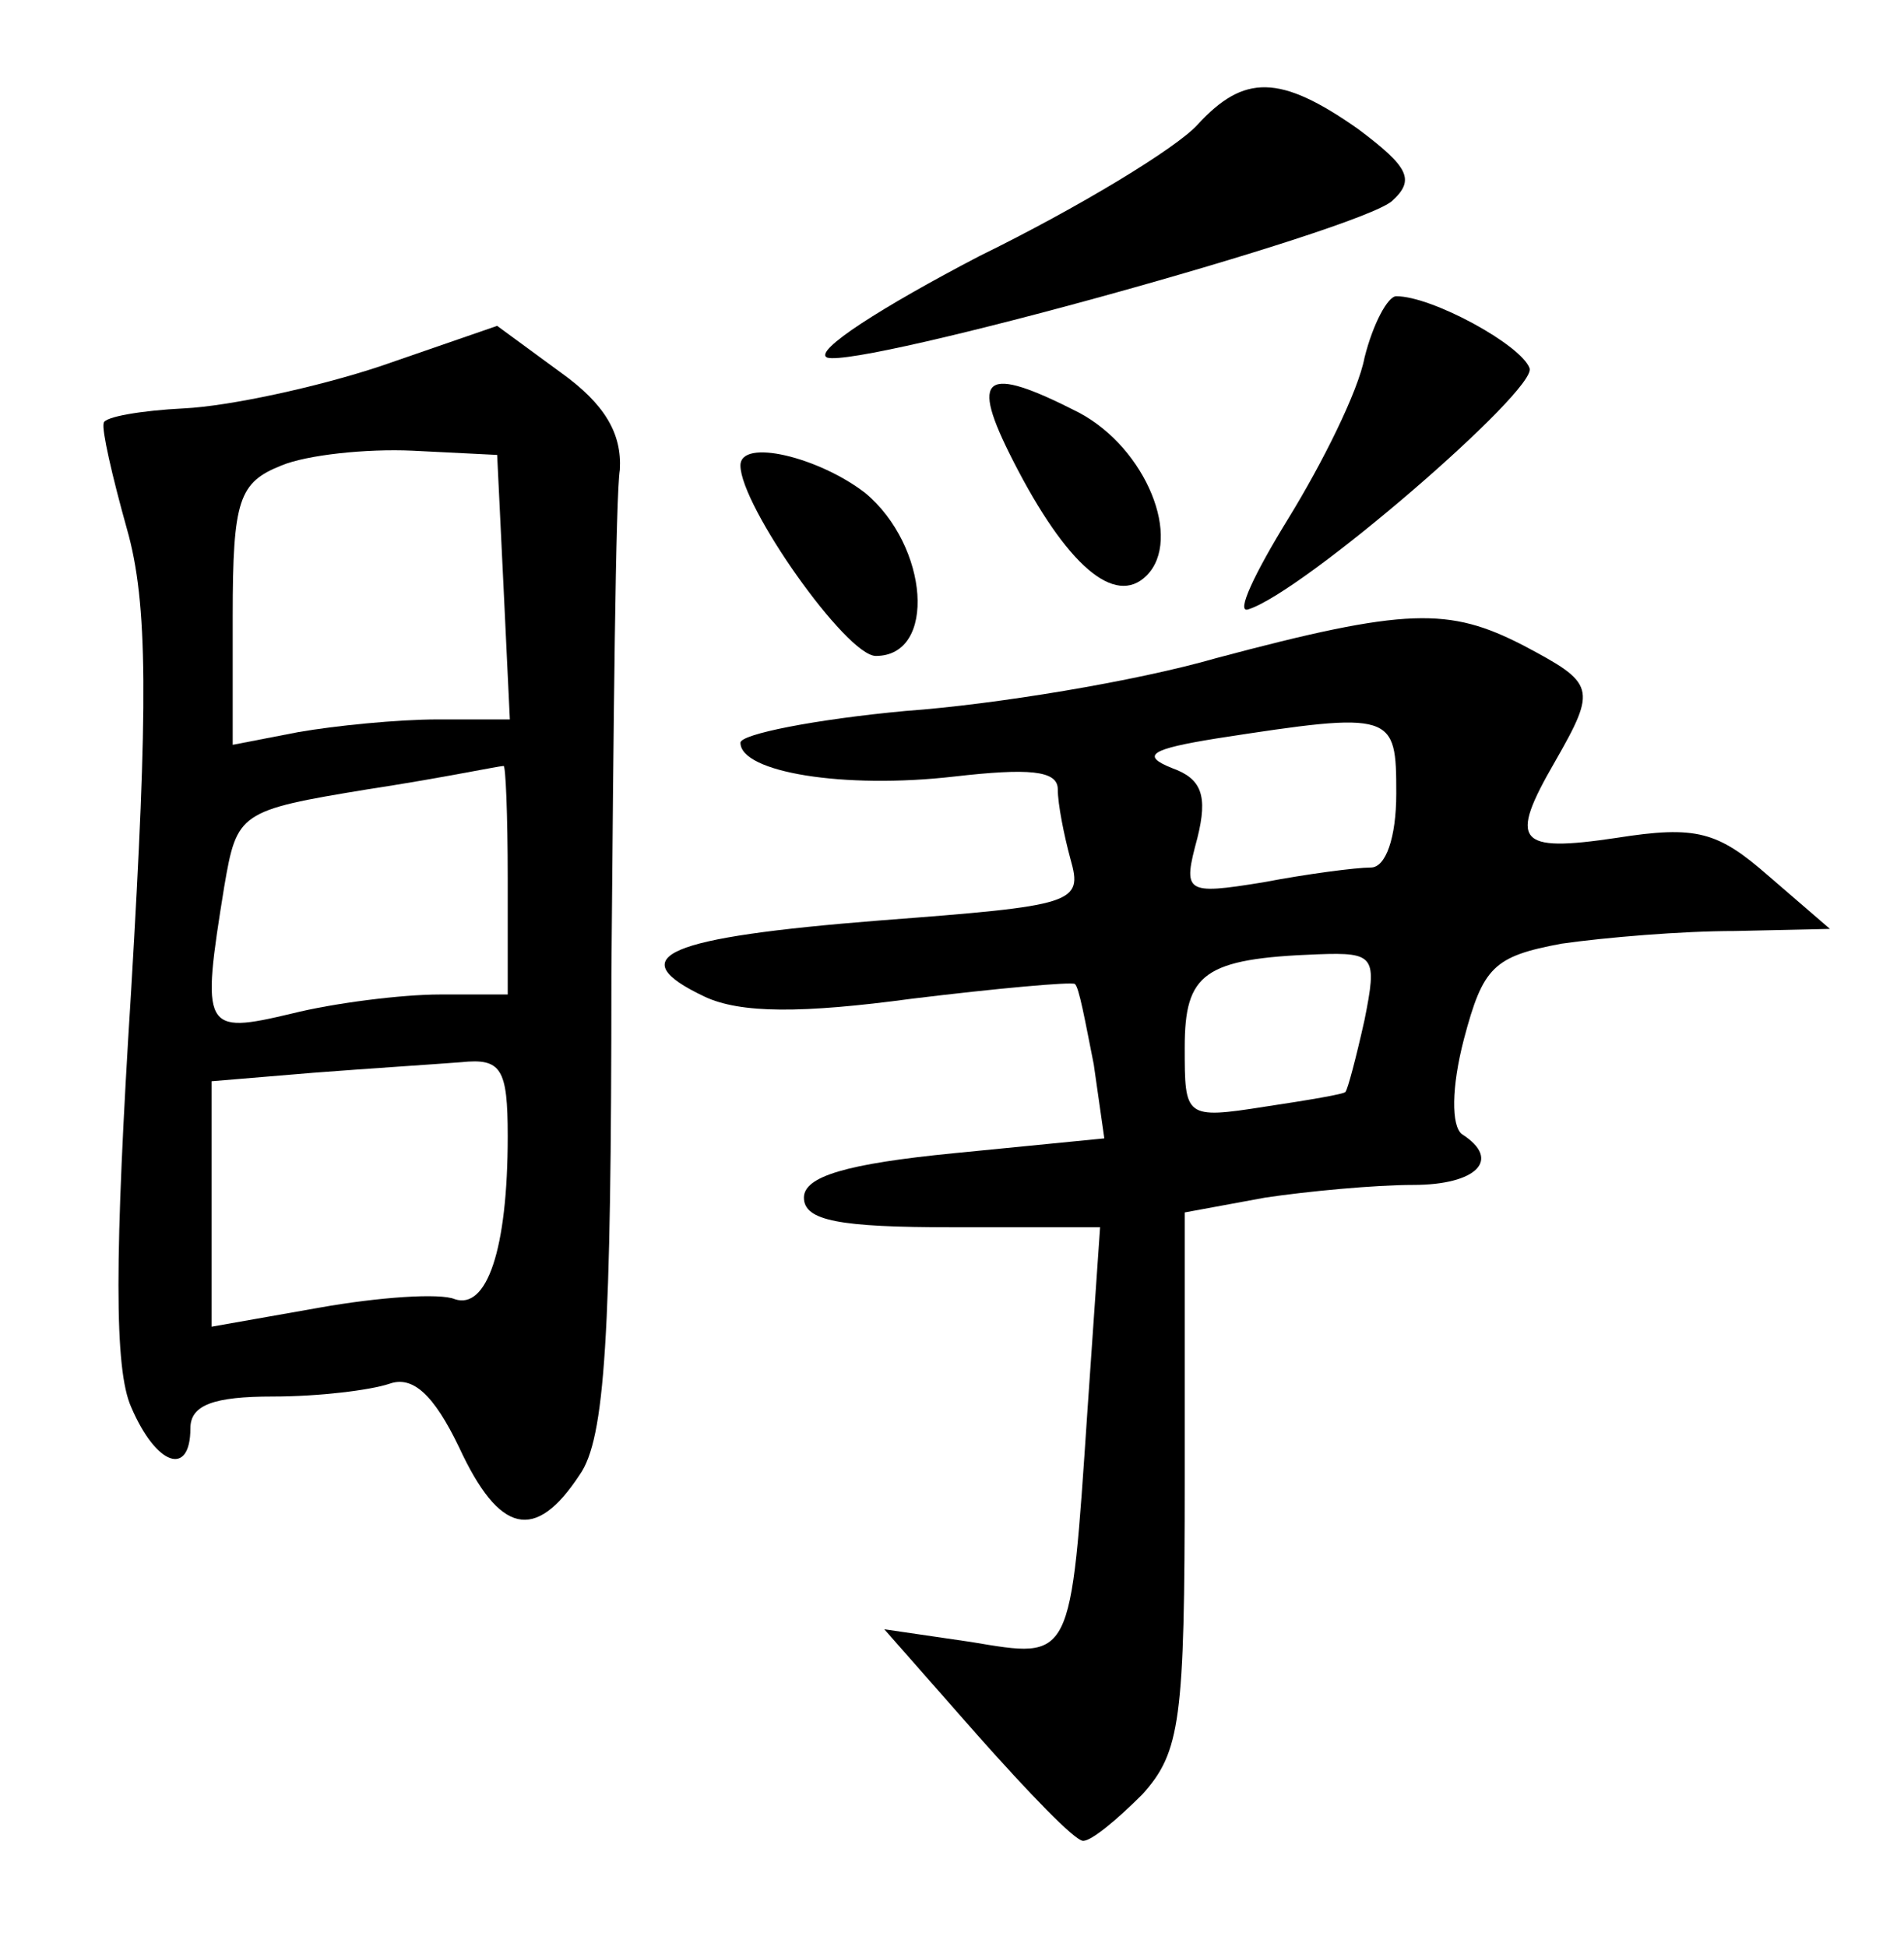 <?xml version="1.0" standalone="no"?>
<!DOCTYPE svg PUBLIC "-//W3C//DTD SVG 20010904//EN"
 "http://www.w3.org/TR/2001/REC-SVG-20010904/DTD/svg10.dtd">
<svg version="1.0" xmlns="http://www.w3.org/2000/svg"
 width="90pt" height="92pt" viewBox="0 0 90 92"
 preserveAspectRatio="xMidYMid meet">
<g transform="translate(0,92) scale(0.1,-0.1)"
fill="#000000" stroke="none">
<path d="M566 861 c-10 -11 -56 -39 -103 -62 -46 -24 -79 -45 -72 -48 16 -5
251 60 267 74 11 10 8 16 -16 34 -37 26 -54 26 -76 2z"/>
<path d="M645 751 c-3 -16 -20 -50 -36 -76 -16 -26 -25 -45 -19 -43 26 8 137
104 133 114 -4 11 -46 34 -63 34 -4 0 -11 -13 -15 -29z"/>
<path d="M180 747 c-30 -10 -72 -19 -93 -20 -20 -1 -38 -4 -38 -7 -1 -3 4 -25
11 -50 10 -35 10 -83 2 -218 -8 -127 -8 -179 0 -197 12 -28 28 -33 28 -10 0
11 11 15 39 15 22 0 46 3 55 6 11 4 21 -5 33 -30 19 -41 36 -45 57 -13 12 17
15 65 15 237 1 118 2 226 4 238 1 17 -7 31 -28 46 l-30 22 -55 -19z m58 -104
l3 -63 -34 0 c-19 0 -49 -3 -66 -6 l-31 -6 0 61 c0 55 3 63 23 71 12 5 40 8
62 7 l40 -2 3 -62z m2 -138 l0 -55 -32 0 c-18 0 -50 -4 -70 -9 -42 -10 -43 -8
-32 60 6 35 7 36 68 46 33 5 62 11 64 11 1 1 2 -23 2 -53z m0 -122 c0 -54 -10
-82 -25 -77 -7 3 -36 1 -64 -4 l-51 -9 0 58 0 58 48 4 c26 2 57 4 70 5 19 2
22 -3 22 -35z"/>
<path d="M479 702 c25 -49 48 -69 63 -54 17 17 0 60 -32 77 -45 23 -52 18 -31
-23z"/>
<path d="M350 700 c0 -19 50 -90 64 -90 29 0 25 52 -5 77 -22 17 -59 26 -59
13z"/>
<path d="M575 609 c-38 -11 -105 -22 -147 -25 -43 -4 -78 -11 -78 -15 0 -14
49 -22 101 -16 35 4 49 3 49 -6 0 -7 3 -22 6 -33 6 -21 2 -22 -90 -29 -101 -8
-123 -17 -83 -36 17 -8 46 -8 98 -1 41 5 75 8 77 7 2 -1 5 -18 9 -38 l5 -35
-71 -7 c-51 -5 -71 -11 -71 -21 0 -11 17 -14 70 -14 l70 0 -6 -87 c-8 -119 -7
-117 -55 -109 l-41 6 44 -50 c24 -27 46 -50 50 -50 4 0 16 10 28 22 18 20 20
35 20 149 l0 126 38 7 c20 3 52 6 70 6 30 0 42 12 23 24 -5 4 -5 22 1 45 9 34
14 39 46 45 21 3 57 6 82 6 l45 1 -29 25 c-24 21 -34 24 -72 18 -47 -7 -51 -2
-29 36 20 35 19 37 -15 55 -35 18 -55 18 -145 -6z m85 -64 c0 -21 -5 -35 -12
-35 -7 0 -30 -3 -51 -7 -37 -6 -38 -5 -31 21 5 20 2 28 -12 33 -15 6 -10 9 21
14 84 13 85 12 85 -26z m-15 -107 c-4 -18 -8 -33 -9 -34 0 -1 -18 -4 -38 -7
-38 -6 -38 -5 -38 28 0 35 9 42 63 44 27 1 28 -1 22 -31z"/>
</g>
</svg>
